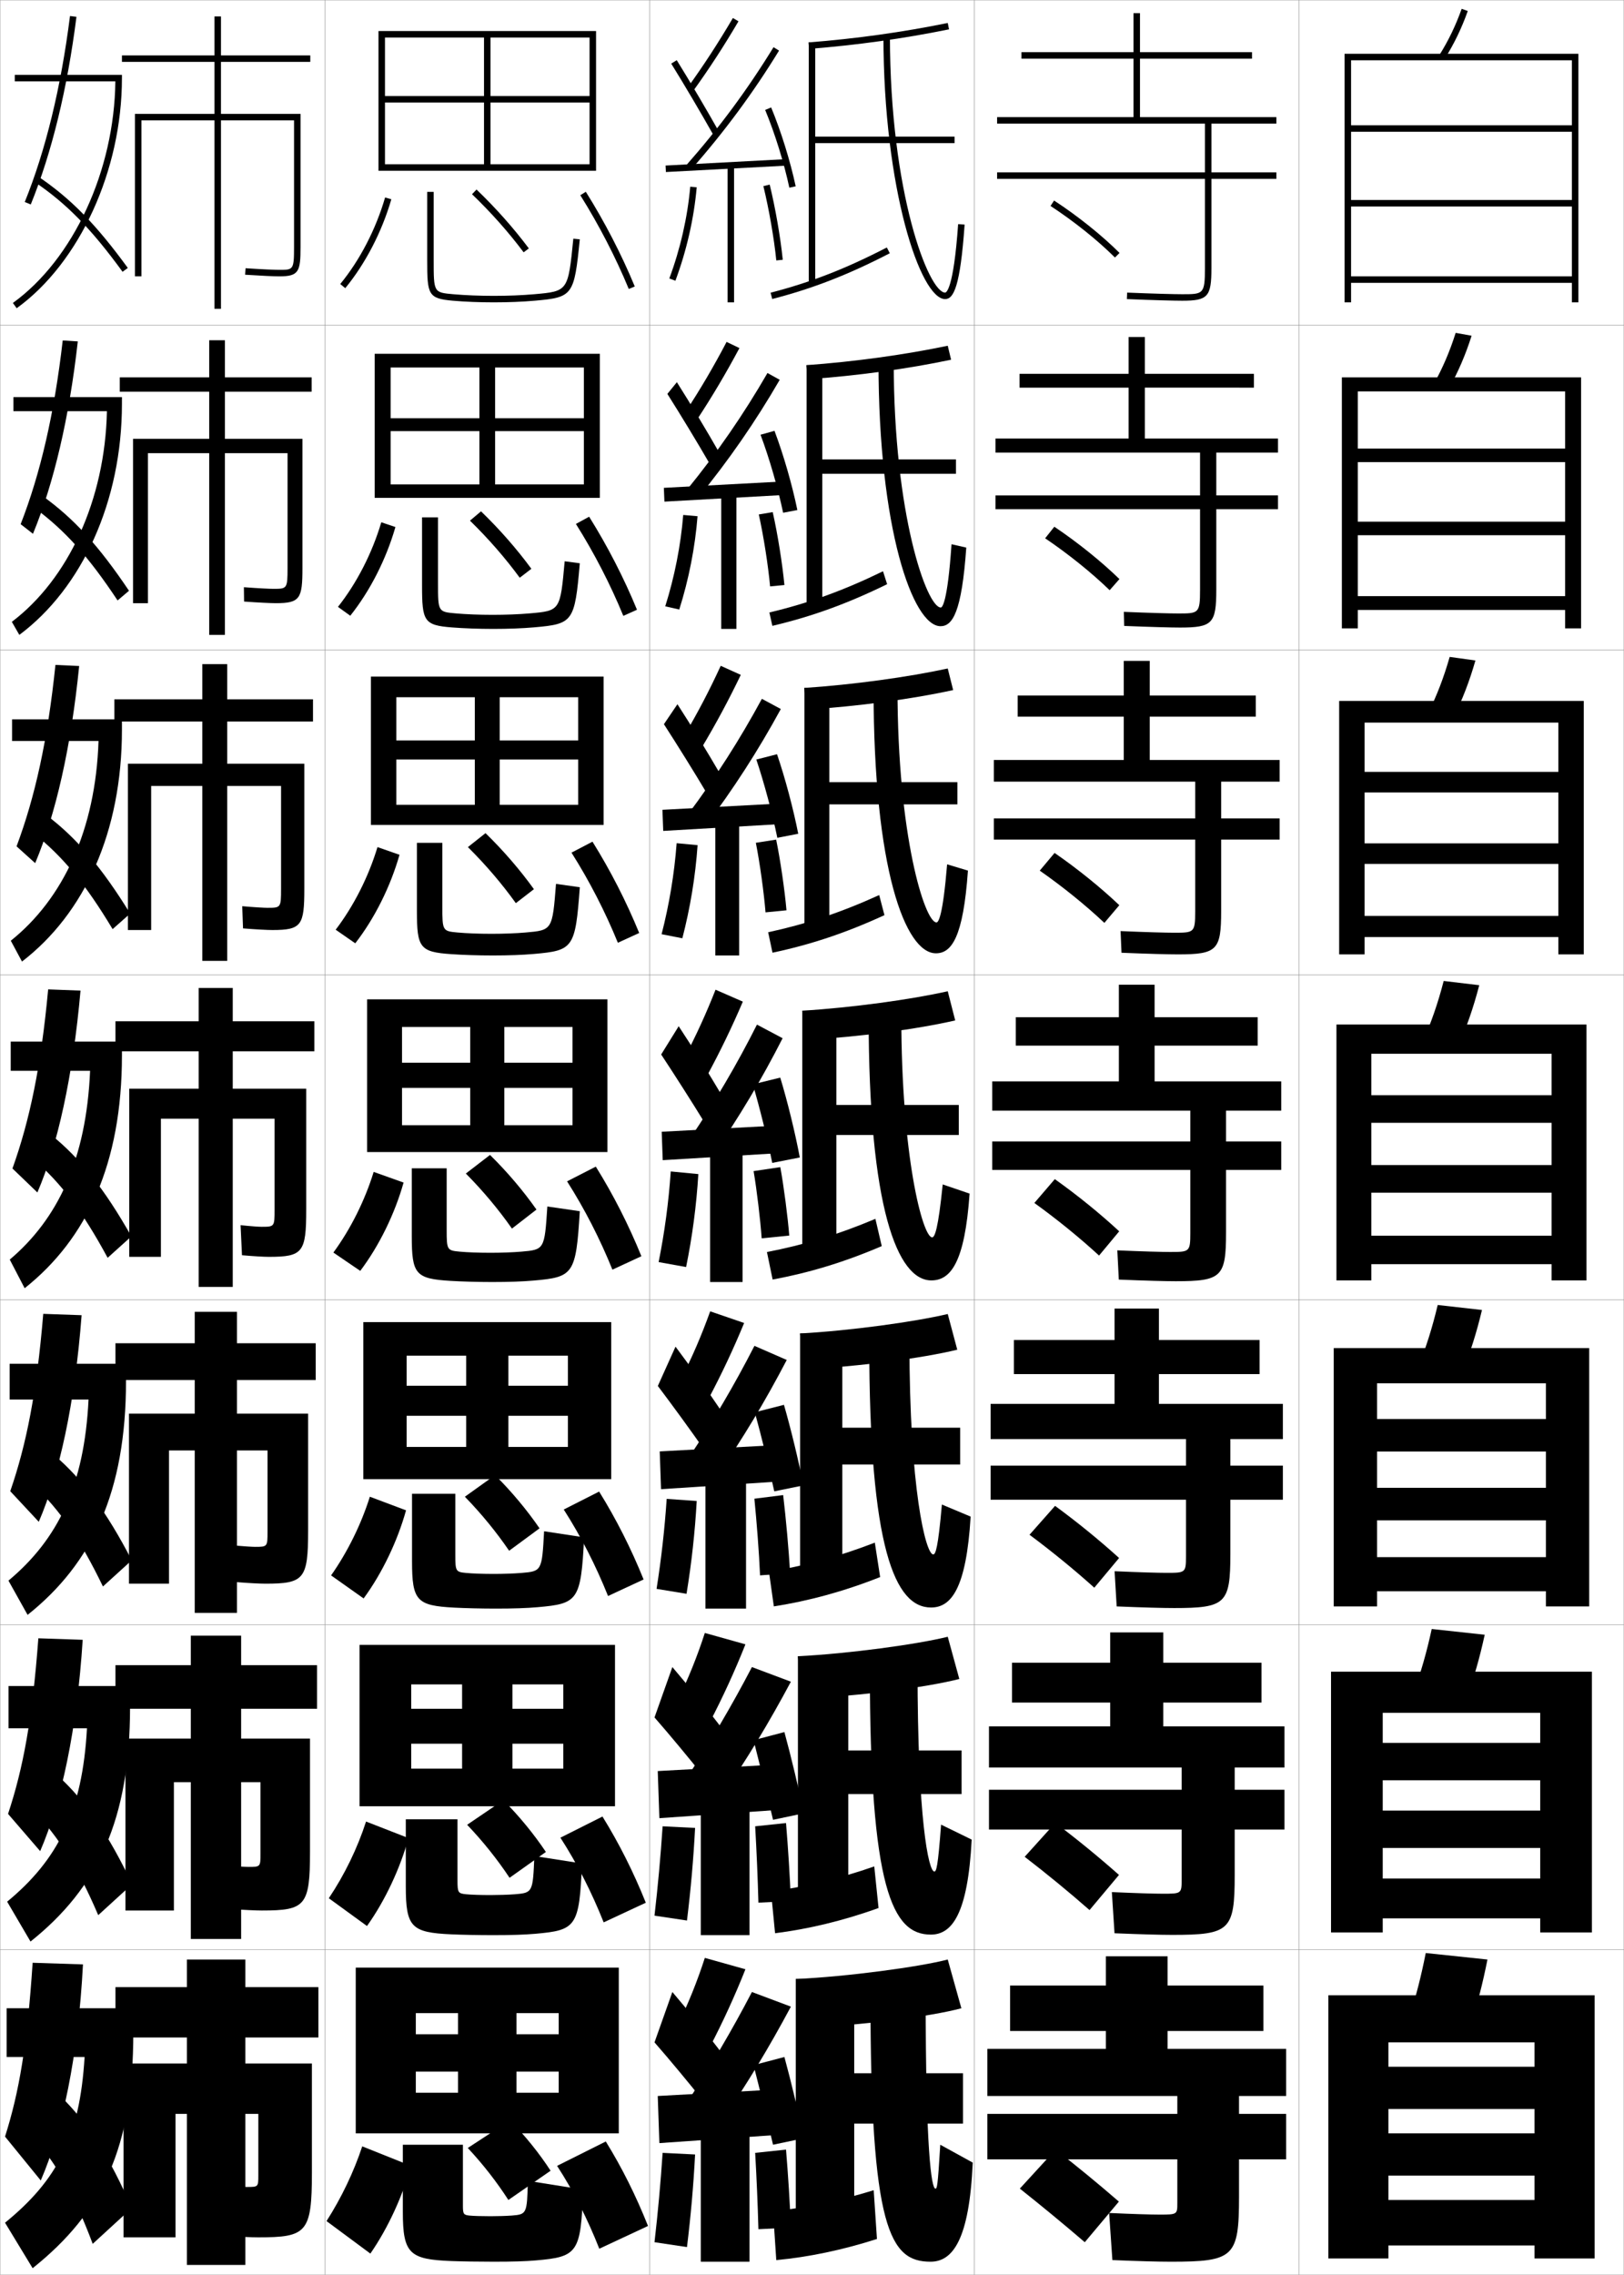 <?xml version="1.0" encoding="utf-8"?>
<!-- Generator: Adobe Illustrator 11 Build 225, SVG Export Plug-In . SVG Version: 6.0.0 Build 78)  -->
<!DOCTYPE svg PUBLIC "-//W3C//DTD SVG 1.0//EN"    "http://www.w3.org/TR/2001/REC-SVG-20010904/DTD/svg10.dtd">
<svg  xmlns="http://www.w3.org/2000/svg" xmlns:xlink="http://www.w3.org/1999/xlink" xmlns:a="http://ns.adobe.com/AdobeSVGViewerExtensions/3.0/"
	 width="500.1" height="700.1" viewBox="0 0 500.1 700.1"
	 overflow="visible" enable-background="new 0 0 500.1 700.1" xml:space="preserve">
		<g id="glyphs">
			<g>
				<rect x="0.05" y="0.05" fill="none" stroke="#999999" stroke-width="0.1" width="100" height="100"/> 
				<rect x="0.05" y="100.05" fill="none" stroke="#999999" stroke-width="0.1" width="100" height="100"/> 
				<rect x="0.05" y="200.05" fill="none" stroke="#999999" stroke-width="0.1" width="100" height="100"/> 
				<rect x="0.05" y="300.05" fill="none" stroke="#999999" stroke-width="0.1" width="100" height="100"/> 
				<rect x="0.05" y="400.05" fill="none" stroke="#999999" stroke-width="0.1" width="100" height="100"/> 
				<rect x="0.05" y="500.05" fill="none" stroke="#999999" stroke-width="0.1" width="100" height="100"/> 
				<rect x="0.05" y="600.05" fill="none" stroke="#999999" stroke-width="0.1" width="100" height="100"/> 
				<rect x="100.05" y="0.05" fill="none" stroke="#999999" stroke-width="0.1" width="100" height="100"/> 
				<rect x="100.05" y="100.05" fill="none" stroke="#999999" stroke-width="0.1" width="100" height="100"/> 
				<rect x="100.05" y="200.05" fill="none" stroke="#999999" stroke-width="0.1" width="100" height="100"/> 
				<rect x="100.05" y="300.05" fill="none" stroke="#999999" stroke-width="0.1" width="100" height="100"/> 
				<rect x="100.05" y="400.05" fill="none" stroke="#999999" stroke-width="0.1" width="100" height="100"/> 
				<rect x="100.05" y="500.05" fill="none" stroke="#999999" stroke-width="0.1" width="100" height="100"/> 
				<rect x="100.05" y="600.05" fill="none" stroke="#999999" stroke-width="0.1" width="100" height="100"/> 
				<rect x="200.05" y="0.05" fill="none" stroke="#999999" stroke-width="0.1" width="100" height="100"/> 
				<rect x="200.05" y="100.05" fill="none" stroke="#999999" stroke-width="0.1" width="100" height="100"/> 
				<rect x="200.05" y="200.05" fill="none" stroke="#999999" stroke-width="0.1" width="100" height="100"/> 
				<rect x="200.05" y="300.05" fill="none" stroke="#999999" stroke-width="0.1" width="100" height="100"/> 
				<rect x="200.05" y="400.05" fill="none" stroke="#999999" stroke-width="0.1" width="100" height="100"/> 
				<rect x="200.05" y="500.05" fill="none" stroke="#999999" stroke-width="0.1" width="100" height="100"/> 
				<rect x="200.05" y="600.05" fill="none" stroke="#999999" stroke-width="0.1" width="100" height="100"/> 
				<rect x="300.05" y="0.05" fill="none" stroke="#999999" stroke-width="0.1" width="100" height="100"/> 
				<rect x="300.05" y="100.05" fill="none" stroke="#999999" stroke-width="0.1" width="100" height="100"/> 
				<rect x="300.05" y="200.05" fill="none" stroke="#999999" stroke-width="0.1" width="100" height="100"/> 
				<rect x="300.05" y="300.05" fill="none" stroke="#999999" stroke-width="0.1" width="100" height="100"/> 
				<rect x="300.05" y="400.05" fill="none" stroke="#999999" stroke-width="0.1" width="100" height="100"/> 
				<rect x="300.05" y="500.05" fill="none" stroke="#999999" stroke-width="0.1" width="100" height="100"/> 
				<rect x="300.05" y="600.05" fill="none" stroke="#999999" stroke-width="0.1" width="100" height="100"/> 
				<rect x="400.05" y="0.05" fill="none" stroke="#999999" stroke-width="0.1" width="100" height="100"/> 
				<rect x="400.05" y="100.05" fill="none" stroke="#999999" stroke-width="0.1" width="100" height="100"/> 
				<rect x="400.05" y="200.05" fill="none" stroke="#999999" stroke-width="0.1" width="100" height="100"/> 
				<rect x="400.05" y="300.05" fill="none" stroke="#999999" stroke-width="0.1" width="100" height="100"/> 
				<rect x="400.05" y="400.05" fill="none" stroke="#999999" stroke-width="0.1" width="100" height="100"/> 
				<rect x="400.05" y="500.05" fill="none" stroke="#999999" stroke-width="0.1" width="100" height="100"/> 
				<rect x="400.05" y="600.05" fill="none" stroke="#999999" stroke-width="0.1" width="100" height="100"/> 
			</g>
			<g>
				<path d="M393.05,38.05v-2h-42v-18h34.5v-2h-34.5v-12h-2v12h-34.5v2h34.5v18h-42v2h64v15h-64v2h64v27.5
					c0,8-0.529,8-7,8c-2.281,0-8.562-0.156-16.959-0.499l-0.082,1.998
					c8.426,0.345,14.74,0.501,17.041,0.501c7.906,0,9-1.215,9-10v-27.5h20v-2h-20v-15H393.05z"
					/>
				<path d="M386.133,119.299v-4.25h-33.583v-11.333h-5v11.333h-33.584v4.25h33.584v15.667h-41
					v4.333h63v13.167h-63v4.25h63v24.833c0,7.242-0.452,7.25-6.75,7.25
					c-2.357,0-8.527-0.159-16.717-0.5l0.1,4.332
					c8.391,0.344,14.64,0.5,17.2,0.5c9.991,0,11.167-1.249,11.167-11.667v-24.75
					h19v-4.25h-19v-13.167h19v-4.333h-41v-15.667H386.133z"/>
				<path d="M386.716,220.55v-6.5h-32.666v-10.667h-8v10.667h-32.666v6.5h32.666v13.333h-40
					v6.667h62v11.333h-62v6.5h62v22.167c0,6.484-0.373,6.5-6.5,6.5
					c-2.434,0-8.492-0.162-16.473-0.5l0.279,6.666
					c8.357,0.343,14.539,0.5,17.36,0.5c12.075,0,13.333-1.282,13.333-13.333
					v-22h18v-6.5h-18v-11.333h18v-6.667h-40v-13.333H386.716z"/>
				<path d="M387.3,313.05h-31.75v-10h-11v10h-31.75v8.75h31.75v11h-39v9h61v9.5h-61v8.75h61v19.5
					c0,5.726-0.296,5.75-6.25,5.75c-2.511,0-8.457-0.164-16.229-0.5l0.459,9
					c8.324,0.342,14.44,0.5,17.521,0.5c14.161,0,15.5-1.316,15.5-15v-19.25h17v-8.75h-17v-9.5h17v-9h-39
					v-11h31.75V313.05z"/>
				<path d="M387.883,422.883v-10.5h-31v-9.667h-13.667v9.667h-31v10.5h31v9.167h-38.166v10.833
					h60.166v8.167h-60.166v10.5h60.166v17.5c0,4.967-0.218,5-6,5
					c-2.587,0-8.422-0.167-15.986-0.5l0.64,10.833c8.29,0.341,14.341,0.5,17.681,0.5
					c15.911,0,17.333-1.351,17.333-16.666v-16.667h16.167v-10.5h-16.167v-8.167h16.167
					v-10.833h-38.167v-9.167H387.883z"/>
				<path d="M388.467,523.967v-12.25h-30.251v-9.334h-16.332v9.334h-30.25v12.25h30.25v7.333
					h-37.334v12.667h59.334v6.833h-59.334v12.25h59.334v15.5c0,4.209-0.141,4.25-5.75,4.25
					c-2.664,0-8.387-0.169-15.744-0.5l0.82,12.667c8.256,0.34,14.24,0.5,17.84,0.5
					c17.661,0,19.167-1.385,19.167-18.334v-14.083h15.333v-12.25h-15.333v-6.833h15.333
					v-12.667h-37.334v-7.333H388.467z"/>
				<path d="M362.55,645.05v5.5h-58.5v14h58.5v13.5c0,3.451-0.062,3.5-5.5,3.5
					c-2.74,0-8.352-0.172-15.5-0.5l1,14.5c8.223,0.339,14.141,0.5,18,0.5c19.411,0,21-1.419,21-20
					v-11.5h14.5v-14h-14.5v-5.5h14.5v-14.5h-36.5v-5.5h29.5v-14h-29.5v-9h-19v9h-29.5v14h29.5v5.5h-36.5v14.5H362.55z"/>
			</g>
			<path d="M344.55,677.55c-6.375-5.522-12.993-10.965-19.5-16l-11,12
				c6.45,5.119,13.6,10.999,20,16.5L344.55,677.55z"/>
			<path d="M315.542,571.438c6.581,5.055,13.744,10.919,19.973,16.396l9.069-10.819
				c-6.224-5.51-12.964-11.024-19.61-16.021L315.542,571.438z"/>
			<path d="M317.034,472.328c6.712,4.99,13.889,10.839,19.947,16.291l7.637-9.139
				c-6.072-5.498-12.934-11.086-19.719-16.043L317.034,472.328z"/>
			<g>
				<path d="M323.503,63.387c7.234,4.731,14.467,10.516,19.841,15.871l1.412-1.416
					c-5.467-5.448-12.814-11.326-20.159-16.129L323.503,63.387z"/>
				<path d="M321.843,165.664c7.105,4.796,14.323,10.596,19.868,15.976l3.011-3.429
					c-5.619-5.461-12.845-11.267-20.049-16.107L321.843,165.664z"/>
				<path d="M320.185,267.941c6.975,4.861,14.179,10.677,19.895,16.081l4.607-5.443
					c-5.77-5.474-12.873-11.207-19.938-16.086L320.185,267.941z"/>
				<path d="M338.446,386.403l6.207-7.457c-5.922-5.486-12.904-11.146-19.83-16.064
					l-6.297,7.336C325.369,375.144,332.56,380.976,338.446,386.403z"/>
			</g>
			<polygon points="118.55,11.55 181.55,11.55 181.55,29.55 118.55,29.55 
				118.55,31.55 181.55,31.55 181.55,50.55 151.05,50.55 151.05,11.55 
				149.05,11.55 149.05,50.55 118.55,50.55 118.55,52.55 183.55,52.55 
				183.55,9.55 116.55,9.55 116.55,52.55 118.55,52.55 "/>
			<g>
				<polygon points="120.299,113.099 179.799,113.099 179.799,128.716 120.299,128.716 
					120.299,132.683 179.799,132.683 179.799,149.083 152.466,149.083 152.466,113.099 
					147.633,113.099 147.633,149.083 120.299,149.083 120.299,153.216 184.716,153.216 
					184.716,108.883 115.383,108.883 115.383,153.216 120.299,153.216 "/>
				<polygon points="122.05,214.574 178.05,214.574 178.05,227.883 122.05,227.883 
					122.05,233.741 178.05,233.741 178.05,247.691 153.883,247.691 153.883,214.574 
					146.216,214.574 146.216,247.691 122.05,247.691 122.05,253.883 185.883,253.883 
					185.883,208.216 114.216,208.216 114.216,253.883 122.05,253.883 "/>
				<polygon points="123.8,316.05 176.3,316.05 176.3,327.05 123.8,327.05 
					123.8,334.8 176.3,334.8 176.3,346.3 155.3,346.3 155.3,316.05 
					144.8,316.05 144.8,346.3 123.8,346.3 123.8,354.55 187.05,354.55 
					187.05,307.55 113.05,307.55 113.05,354.55 123.8,354.55 "/>
				<polygon points="125.217,417.216 174.883,417.216 174.883,426.466 125.217,426.466 
					125.217,435.716 174.883,435.716 174.883,445.3 156.55,445.3 156.55,417.216 
					143.55,417.216 143.55,445.3 125.217,445.3 125.217,455.216 188.217,455.216 
					188.217,406.884 111.883,406.884 111.883,455.216 125.217,455.216 "/>
				<polygon points="126.633,518.383 173.466,518.383 173.466,525.883 126.633,525.883 
					126.633,536.633 173.466,536.633 173.466,544.3 157.8,544.3 157.8,518.383 
					142.3,518.383 142.3,544.3 126.633,544.3 126.633,555.883 189.383,555.883 
					189.383,506.217 110.716,506.217 110.716,555.883 126.633,555.883 "/>
			</g>
			<polygon points="128.05,644.05 128.05,656.55 190.55,656.55 190.55,605.55 
				109.55,605.55 109.55,656.55 128.05,656.55 128.05,619.55 172.05,619.55 
				172.05,626.05 128.05,626.05 128.05,637.55 172.05,637.55 172.05,644.05 
				159.05,644.05 159.05,619.55 141.05,619.55 141.05,644.05 "/>
			<g>
				<path d="M114.05,693.55l-13.5-10c4.631-7.227,8.426-15.207,11-23l15,6
					C124.062,675.704,119.515,685.664,114.05,693.55z"/>
				<path d="M179.55,673.862l-17-2.708c-0.246,10.201-0.351,10.326-5,10.695
					c-1.574,0.125-4.688,0.2-6.5,0.2c-2.766,0-5.353-0.077-6.5-0.2
					c-1.759-0.189-2-0.471-2-2.947v-18.853h-18.5v20.657c0,12.891,2.052,14.646,15,15.143
					c3.211,0.121,8.484,0.2,13,0.2c5.892,0,9.783-0.118,13-0.399
					C177.827,694.532,178.929,693.421,179.55,673.862z"/>
				<path d="M156.55,677.05l13-9c-3.398-5.243-7.778-10.716-12.5-15.5l-13,8.5
					C148.815,666.144,153.034,671.596,156.55,677.05z"/>
				<path d="M171.55,666.55c5.084,7.839,9.328,16.215,13,25.5l15-7
					c-3.768-9.443-8.017-17.928-13-26L171.55,666.55z"/>
			</g>
			<g>
				<path d="M101.254,584.193c4.869-7.251,8.848-15.479,11.469-23.606l13.07,5.093
					c-2.561,9.305-7.19,19.224-12.781,27.06L101.254,584.193z"/>
				<path d="M179.216,573.493l-14.666-2.29c-0.452,11.214-0.536,11.314-6.016,11.764
					c-1.928,0.158-5.238,0.249-7.485,0.249c-3.031,0-5.921-0.094-7.486-0.249
					c-2.48-0.247-2.681-0.481-2.681-4.207v-18.877h-15.917v20.714
					c0,12.524,1.753,14.153,13.985,14.702c3.293,0.15,8.433,0.251,12.931,0.251
					c5.656,0,9.624-0.128,12.931-0.417C177.409,594.03,178.409,593.021,179.216,573.493
					z"/>
				<path d="M156.916,577.899l11.184-7.949c-3.619-5.42-8.172-10.996-13.102-15.938
					l-11.147,7.574C148.804,566.773,153.21,572.319,156.916,577.899z"/>
				<path d="M172.575,565.555c5.193,8.056,9.59,16.699,13.321,26.059l12.975-6.044
					c-3.817-9.509-8.227-18.259-13.346-26.524L172.575,565.555z"/>
			</g>
			<g>
				<path d="M101.958,484.838c5.106-7.276,9.271-15.751,11.938-24.215l11.141,4.187
					c-2.634,9.456-7.345,19.334-13.062,27.118L101.958,484.838z"/>
				<path d="M179.882,473.125l-12.331-1.872c-0.658,12.227-0.72,12.303-7.031,12.832
					c-2.283,0.191-5.789,0.298-8.471,0.298c-3.296,0-6.49-0.11-8.471-0.298
					c-3.201-0.305-3.363-0.492-3.363-5.467v-18.901h-13.333v20.771
					c0,12.158,1.455,13.66,12.971,14.262c3.376,0.18,8.381,0.301,12.862,0.301
					c5.421,0,9.466-0.137,12.863-0.434C177.991,493.529,178.889,492.623,179.882,473.125z"
					/>
				<path d="M156.783,477.25l9.367-6.9c-3.838-5.595-8.565-11.274-13.703-16.374
					l-9.294,6.648C148.293,465.904,152.888,471.544,156.783,477.25z"/>
				<path d="M173.601,464.561c5.303,8.272,9.852,17.183,13.641,26.617l10.949-5.089
					c-3.867-9.573-8.437-18.589-13.692-27.05L173.601,464.561z"/>
			</g>
			<g>
				<g>
					<path d="M104.776,87.415l1.547,1.27c6.223-7.582,11.261-17.297,14.187-27.355
						l-1.92-0.559C115.737,70.575,110.832,80.038,104.776,87.415z"/>
					<path d="M131.55,59.05v21c0,10.634,0.257,11.824,7.912,12.496
						c3.704,0.325,8.175,0.504,12.588,0.504c4.479,0,8.83-0.174,12.588-0.504
						c11.785-1.033,12.175-1.563,13.907-18.896l-1.99-0.199
						C174.938,89.635,174.938,89.635,164.462,90.554
						c-3.699,0.324-7.991,0.496-12.412,0.496c-4.357,0-8.766-0.176-12.412-0.496
						c-6.088-0.534-6.088-0.534-6.088-10.504v-21H131.55z"/>
					<path d="M145.357,59.771c5.891,5.653,11.237,11.669,15.892,17.878l1.602-1.199
						c-4.72-6.297-10.139-12.394-16.108-18.122L145.357,59.771z"/>
					<path d="M178.703,60.081c5.738,9.143,10.898,19.119,14.923,28.851l1.848-0.764
						c-4.065-9.835-9.279-19.914-15.077-29.149L178.703,60.081z"/>
				</g>
				<g>
					<path d="M104.072,186.771c5.818-7.352,10.538-16.568,13.344-26.038l4.35,1.466
						c-2.853,9.908-7.809,19.664-13.905,27.296L104.072,186.771z"/>
					<path d="M178.546,173.352l-4.659-0.618c-1.366,15.203-1.38,15.22-10.744,16.036
						c-3.345,0.292-7.44,0.447-11.427,0.447c-4.092,0-8.197-0.16-11.427-0.447
						c-5.366-0.477-5.406-0.523-5.406-9.245v-20.309h-4.917v20.943
						c0,11.02,0.556,12.272,9.26,12.938c3.623,0.286,8.227,0.453,12.657,0.453
						c4.714,0,8.989-0.165,12.657-0.486
						C176.473,192.017,176.998,191.396,178.546,173.352z"/>
					<path d="M160.049,177.799l3.585-2.75c-4.5-6.121-9.746-12.114-15.508-17.685
						l-3.403,2.87C150.426,165.794,155.584,171.716,160.049,177.799z"/>
					<path d="M177.344,161.243c5.629,8.925,10.637,18.635,14.603,28.292l4.207-1.887
						c-4.016-9.77-9.069-19.583-14.731-28.625L177.344,161.243z"/>
				</g>
				<g>
					<path d="M103.368,286.126c5.581-7.327,10.116-16.295,12.875-25.43l6.781,2.373
						c-2.78,9.757-7.655,19.554-13.625,27.237L103.368,286.126z"/>
					<path d="M178.547,273.054l-7.328-1.036c-1.115,14.221-1.142,14.256-9.395,14.968
						c-2.991,0.258-6.89,0.397-10.441,0.397c-3.827,0-7.628-0.143-10.441-0.397
						c-4.645-0.419-4.726-0.513-4.726-7.985v-19.617h-7.833v20.885
						c0,11.406,0.856,12.719,10.608,13.379c3.541,0.248,8.278,0.402,12.725,0.402
						c4.95,0,9.148-0.156,12.726-0.469C176.523,292.522,177.184,291.81,178.547,273.054
						z"/>
					<path d="M158.849,277.949l5.568-4.299c-4.279-5.946-9.352-11.834-14.906-17.249
						l-5.422,4.296C149.604,266.165,154.575,271.993,158.849,277.949z"/>
					<path d="M175.985,262.404c5.521,8.708,10.375,18.151,14.282,27.734l6.565-3.009
						c-3.967-9.704-8.858-19.251-14.384-28.1L175.985,262.404z"/>
				</g>
				<g>
					<path d="M102.663,385.482c5.344-7.302,9.693-16.023,12.406-24.822l9.211,3.279
						c-2.707,9.606-7.5,19.444-13.344,27.178L102.663,385.482z"/>
					<path d="M178.548,372.756l-9.996-1.454c-0.864,13.239-0.904,13.292-8.046,13.9
						c-2.637,0.225-6.339,0.348-9.456,0.348c-3.562,0-7.059-0.127-9.456-0.348
						c-3.923-0.362-4.044-0.503-4.044-6.727v-18.926h-10.75v20.828
						c0,11.792,1.156,13.167,11.956,13.82c3.459,0.209,8.329,0.352,12.794,0.352
						c5.186,0,9.307-0.146,12.794-0.451
						C176.573,393.027,177.369,392.224,178.548,372.756z"/>
					<path d="M157.649,378.1L165.2,372.25c-4.059-5.771-8.959-11.555-14.305-16.812
						l-7.441,5.723C148.782,366.534,153.564,372.269,157.649,378.1z"/>
					<path d="M174.626,363.565c5.412,8.49,10.113,17.667,13.962,27.176l8.924-4.133
						c-3.917-9.639-8.647-18.92-14.038-27.574L174.626,363.565z"/>
				</g>
			</g>
			<g>
				<path d="M208.55,623.55l10,6.5c4.062-7.768,7.784-15.886,11-24l-12.5-3.5
					C214.698,609.793,211.912,616.76,208.55,623.55z"/>
				<path d="M201.55,628.55c4.521,5.159,10.724,12.638,15,18l5.5-15
					c-3.995-5.245-10.025-12.663-15-18.5L201.55,628.55z"/>
				<g>
					<path d="M211.55,647.05l10.5,6c7.966-11.651,14.856-23.062,21.5-35.5l-12-4.5
						C225.364,624.91,218.869,635.917,211.55,647.05z"/>
				</g>
				<polygon points="239.05,657.05 239.05,643.05 202.55,645.05 203.05,659.55 "/>
				<g>
					<path d="M232.05,635.55c1.783,6.949,4.351,17.411,6,24.5l9.5-2
						c-1.52-7.368-4.032-17.837-6-25L232.05,635.55z"/>
				</g>
				<rect x="215.8" y="654.55" width="15" height="41.5"/> 
				<path d="M201.55,690.05l10,1.5c1.162-9.433,2.002-18.897,2.5-28.5l-10-0.5
					C203.43,671.855,202.61,680.882,201.55,690.05z"/>
				<path d="M243.55,685.55c-0.311-7.622-0.842-16.118-1.5-24l-9.5,1
					c0.452,7.882,0.794,15.883,1,23.5L243.55,685.55z"/>
			</g>
			<g>
				<path d="M211.739,26.964l1.621,1.172c4.969-6.881,9.564-13.939,14.052-21.58
					L225.688,5.544C221.233,13.128,216.671,20.136,211.739,26.964z"/>
				<path d="M206.7,19.577c3.989,6.424,9.205,15.25,12.978,21.963l1.744-0.98
					c-3.786-6.735-9.02-15.592-13.022-22.037L206.7,19.577z"/>
				<path d="M211.3,50.889l1.5,1.322c10.246-11.618,19.111-23.604,27.103-36.639
					l-1.705-1.045C230.267,27.463,221.469,39.356,211.3,50.889z"/>
				
					<rect x="222.8" y="32.273" transform="matrix(-0.053 -0.999 0.999 -0.053 184.63 277.231)" width="1.999" height="37.553"/> 
				<path d="M235.626,33.832c3.002,7.247,5.786,16.192,7.446,23.928l1.955-0.42
					c-1.684-7.847-4.508-16.921-7.554-24.273L235.626,33.832z"/>
				<rect x="224.05" y="51.05" width="2" height="42"/> 
				<path d="M206.112,85.7l1.875,0.699c3.447-9.248,5.715-19.193,6.559-28.762
					l-1.992-0.176C211.726,66.854,209.499,76.619,206.112,85.7z"/>
				<path d="M235.078,57.286c1.732,7.11,3.293,16.084,3.977,22.864l1.99-0.201
					c-0.692-6.863-2.271-15.944-4.023-23.136L235.078,57.286z"/>
			</g>
			<g>
				<g>
					<path d="M211.206,126.577l3.455,2.528c4.658-7.067,8.944-14.302,13.041-21.982
						l-3.953-1.898C219.823,112.714,215.719,119.716,211.206,126.577z"/>
					<path d="M205.51,121.226c4.052,6.393,9.334,15.103,13.069,21.569l2.88-3.54
						c-3.693-6.467-8.876-15.103-13.018-21.631L205.51,121.226z"/>
					<path d="M211.505,150.763l3.356,2.573c9.53-11.64,17.765-23.529,25.249-36.449
						l-3.77-2.092C228.981,127.536,220.866,139.282,211.505,150.763z"/>
					<polygon points="204.429,150.135 204.605,154.381 242.021,152.298 241.929,148.134 "/>
					<path d="M234.201,133.791c2.705,7.203,5.36,16.396,6.958,24.01l4.382-0.835
						c-1.594-7.751-4.272-17.05-7.042-24.375L234.201,133.791z"/>
					<rect x="222.1" y="151.8" width="4.667" height="41.75"/> 
					<path d="M204.856,186.604l4.32,0.975c2.933-9.271,4.875-19.132,5.629-28.709
						l-4.411-0.39C209.632,167.867,207.725,177.512,204.856,186.604z"/>
					<path d="M241.555,180.049c-0.612-6.468-2.076-15.707-3.603-22.445l-4.288,0.724
						c1.487,6.664,2.894,15.747,3.481,22.139L241.555,180.049z"/>
				</g>
				<g>
					<path d="M210.804,226.19l5.288,3.885c4.348-7.253,8.324-14.665,12.029-22.384
						l-6.181-2.784C218.543,212.302,214.897,219.296,210.804,226.19z"/>
					<path d="M204.449,222.875c4.116,6.361,9.465,14.956,13.16,21.175l4.017-6.1
						c-3.601-6.199-8.733-14.614-13.014-21.226L204.449,222.875z"/>
					<path d="M211.842,250.638l5.212,3.824c8.813-11.661,16.419-23.455,23.395-36.258
						l-5.834-3.14C227.826,227.608,220.394,239.207,211.842,250.638z"/>
					<polygon points="203.991,249.218 204.237,255.715 241.57,253.548 241.491,247.218 "/>
					<path d="M232.906,233.75c2.407,7.158,4.935,16.599,6.47,24.092l6.435-1.251
						c-1.506-7.656-4.037-17.179-6.53-24.475L232.906,233.75z"/>
					<rect x="220.281" y="252.55" width="7.333" height="41.5"/> 
					<path d="M203.731,287.508l6.391,1.251c2.418-9.292,4.034-19.071,4.698-28.657
						l-6.454-0.604C207.67,268.879,206.082,278.404,203.731,287.508z"/>
					<path d="M242.194,280.149c-0.531-6.072-1.881-15.468-3.182-21.753l-6.256,0.974
						c1.24,6.218,2.495,15.41,2.985,21.414L242.194,280.149z"/>
				</g>
				<g>
					<path d="M220.346,304.59c-2.87,7.299-6.057,14.287-9.731,21.214l7.121,5.241
						c4.038-7.439,7.704-15.027,11.019-22.785L220.346,304.59z"/>
					<path d="M203.603,324.523c4.179,6.33,9.594,14.809,13.251,20.781l5.152-8.659
						c-3.507-5.931-8.59-14.125-13.009-20.819L203.603,324.523z"/>
					<path d="M212.391,350.513l7.068,5.074c8.097-11.683,15.072-23.38,21.54-36.068
						l-7.898-4.188C226.884,327.682,220.134,339.133,212.391,350.513z"/>
					<polygon points="241.267,346.301 203.767,348.301 204.083,357.049 241.333,354.799 "/>
					<path d="M231.825,333.709c2.109,7.113,4.508,16.802,5.981,24.175l8.486-1.667
						c-1.417-7.561-3.802-17.309-6.019-24.576L231.825,333.709z"/>
					<rect x="218.675" y="353.3" width="10" height="41.25"/> 
					<path d="M206.551,360.516c-0.63,9.376-1.898,18.781-3.731,27.896l8.461,1.526
						c1.903-9.314,3.193-19.011,3.769-28.604L206.551,360.516z"/>
					<path d="M243.048,380.25c-0.451-5.678-1.686-15.23-2.761-21.062l-8.225,1.225
						c0.994,5.771,2.096,15.073,2.489,20.688L243.048,380.25z"/>
				</g>
			</g>
			<g>
				<path d="M247.05,624.05c17.498-0.61,39.557-3.445,49-6l-4.199-15
					c-8.771,2.282-30.811,5.256-46.801,6L247.05,624.05z"/>
				<polygon points="296.55,638.05 263.05,638.05 263.05,609.05 245.05,609.05 
					245.05,686.05 263.05,686.05 263.05,653.55 296.55,653.55 "/>
				<path d="M270.05,689.05l-1-15c-10.531,3.251-21.359,5.465-31,6.5l1,15
					C248.7,694.684,259.537,692.442,270.05,689.05z"/>
				<path d="M286.55,696.05c6.856,0,11.946-6.798,13-30.5l-10-5.5
					c-0.788,13.175-1.008,13.5-1.5,13.5c-1.213,0-3-11.63-3-59.5h-17
					C268.05,686.105,274.047,696.05,286.55,696.05z"/>
			</g>
			<g>
				<path d="M247.396,522.716c17.027-0.699,37.828-3.399,48.02-6.003l-3.565-12.993
					c-9.62,2.374-30.391,5.188-46.147,5.997L247.396,522.716z"/>
				<polygon points="296.116,538.717 261.216,538.717 261.216,509.716 245.716,509.716 
					245.716,586.217 261.216,586.217 261.216,552.133 296.116,552.133 "/>
				<path d="M270.543,587.198l-1.32-12.797c-10.892,3.802-21.699,6.341-31.798,7.736
					l1.25,12.823C248.807,593.699,259.643,591.13,270.543,587.198z"/>
				<path d="M287.716,575.966c-1.779,0-5.166-16.049-5.166-62.416h-14.688
					c0,67.878,6.977,81.833,18.771,81.833c6.532,0,11.396-6.314,12.593-29.238
					l-9.426-4.606C288.813,574.867,288.318,575.966,287.716,575.966z"/>
			</g>
			<g>
				<path d="M247.743,421.382c16.556-0.788,36.097-3.353,47.041-6.005l-2.933-10.987
					c-10.468,2.466-29.97,5.119-45.494,5.995L247.743,421.382z"/>
				<polygon points="295.684,439.383 259.383,439.383 259.383,410.383 246.383,410.383 
					246.383,486.383 259.383,486.383 259.383,450.717 295.684,450.717 "/>
				<path d="M271.036,485.346l-1.64-10.592c-11.253,4.353-22.04,7.217-32.597,8.973
					l1.5,10.646C248.915,492.716,259.749,489.817,271.036,485.346z"/>
				<path d="M287.383,478.383c-2.346,0-7.333-20.468-7.333-65.333h-12.375
					c0,63.699,7.955,81.667,19.042,81.667c6.206,0,10.844-5.832,12.186-27.977
					l-8.852-3.714C288.865,476.511,288.095,478.383,287.383,478.383z"/>
			</g>
			<g>
				<path d="M248.972,13.053l0.156,1.994c14.672-1.144,29.18-3.169,43.122-6.018
					l-0.4-1.959C277.988,9.902,263.562,11.915,248.972,13.053z"/>
				<polygon points="293.95,42.05 251.05,42.05 251.05,13.05 249.05,13.05 
					249.05,87.05 251.05,87.05 251.05,44.05 293.95,44.05 "/>
				<path d="M237.3,90.081l0.5,1.938c12.543-3.24,23.372-7.45,36.209-14.08
					l-0.918-1.777C260.394,82.719,249.69,86.882,237.3,90.081z"/>
				<path d="M272.05,11.05c0,46.987,11.35,81,19,81c2.631,0,4.656-3.899,5.998-22.93
					l-1.996-0.141c-1.442,20.479-3.744,21.07-4.002,21.07c-5.047,0-17-30.66-17-79
					H272.05z"/>
			</g>
			<g>
				<g>
					<path d="M248.089,320.048c16.085-0.877,34.368-3.307,46.061-6.008l-2.299-8.98
						c-11.316,2.558-29.55,5.051-44.84,5.992L248.089,320.048z"/>
					<polygon points="295.25,340.05 257.55,340.05 257.55,311.05 247.05,311.05 
						247.05,386.55 257.55,386.55 257.55,349.3 295.25,349.3 "/>
					<path d="M271.529,383.494l-1.959-8.389c-11.614,4.904-22.38,8.093-33.396,10.21
						l1.75,8.469C249.021,391.731,259.854,388.505,271.529,383.494z"/>
					<path d="M287.05,380.8c-2.913,0-9.5-24.887-9.5-68.25h-10.062c0,59.521,8.935,81.5,19.312,81.5
						c5.882,0,10.293-5.349,11.778-26.715l-8.277-2.82
						C288.917,378.153,287.871,380.8,287.05,380.8z"/>
				</g>
				<g>
					<path d="M248.436,218.381c15.614-0.966,32.638-3.261,45.081-6.011l-1.666-6.641
						c-12.165,2.649-29.129,4.982-44.187,5.989L248.436,218.381z"/>
					<polygon points="294.817,240.717 255.383,240.717 255.383,211.717 247.717,211.717 
						247.717,286.717 255.383,286.717 255.383,247.55 294.817,247.55 "/>
					<path d="M236.55,286.904l1.333,6.292c11.579-2.449,22.411-6.003,34.474-11.553
						l-1.613-6.186C258.769,280.913,248.024,284.426,236.55,286.904z"/>
					<path d="M288.216,293.383c4.799,0,8.414-4.865,9.852-25.453l-6.408-1.927
						c-1.318,15.919-2.67,17.88-3.275,17.88c-3.625,0-12-26.811-12-71.833h-7.375
						C269.009,267.394,278.747,293.383,288.216,293.383z"/>
				</g>
				<g>
					<path d="M248.782,116.714c15.143-1.055,30.909-3.215,44.101-6.014l-1.033-4.3
						c-13.013,2.741-28.708,4.914-43.532,5.986L248.782,116.714z"/>
					<polygon points="294.384,141.383 253.216,141.383 253.216,112.383 248.383,112.383 
						248.383,186.883 253.216,186.883 253.216,145.8 294.384,145.8 "/>
					<path d="M236.925,188.493l0.917,4.115c12.061-2.845,22.891-6.727,35.341-12.817
						l-1.266-3.981C259.581,181.816,248.857,185.654,236.925,188.493z"/>
					<path d="M289.633,192.716c3.715,0,6.535-4.382,7.925-24.191l-4.54-1.034
						c-1.252,18.199-2.909,19.476-3.301,19.476c-4.336,0-14.5-28.736-14.5-75.417h-4.688
						C270.529,162.715,281.073,192.716,289.633,192.716z"/>
				</g>
			</g>
			<g>
				<path d="M208.55,523.55l10,6.5c4.062-7.768,7.784-15.886,11-24l-12.5-3.5
					C214.698,509.793,211.912,516.76,208.55,523.55z"/>
				<path d="M201.55,528.55c4.521,5.159,10.724,12.638,15,18l5.5-15
					c-3.995-5.245-10.025-12.663-15-18.5L201.55,528.55z"/>
				<g>
					<path d="M211.55,547.05l10.5,6c7.966-11.651,14.856-23.062,21.5-35.5l-12-4.5
						C225.364,524.91,218.869,535.917,211.55,547.05z"/>
				</g>
				<polygon points="239.05,557.05 239.05,543.05 202.55,545.05 203.05,559.55 "/>
				<g>
					<path d="M232.05,535.55c1.783,6.949,4.351,17.411,6,24.5l9.5-2
						c-1.52-7.368-4.032-17.837-6-25L232.05,535.55z"/>
				</g>
				<rect x="215.8" y="554.05" width="15" height="41.5"/> 
				<path d="M201.55,589.55l10,1.5c1.162-9.433,2.002-18.897,2.5-28.5l-10-0.5
					C203.43,571.355,202.61,580.382,201.55,589.55z"/>
				<path d="M243.55,585.05c-0.311-7.622-0.842-16.118-1.5-24l-9.5,1
					c0.452,7.882,0.794,15.883,1,23.5L243.55,585.05z"/>
			</g>
			<g>
				<path d="M209.582,424.677l8.561,5.871c4.05-7.604,7.744-15.457,11.009-23.393
					l-10.454-3.586C216.087,410.841,213.101,417.818,209.582,424.677z"/>
				<path d="M202.576,426.536c4.35,5.745,10.159,13.724,14.125,19.391l5.326-11.829
					c-3.751-5.588-9.308-13.394-14.004-19.659L202.576,426.536z"/>
				<path d="M211.97,448.781l8.784,5.537c8.031-11.667,14.964-23.221,21.52-35.784
					l-9.949-4.344C226.124,426.296,219.501,437.524,211.97,448.781z"/>
				<polygon points="240.158,444.675 203.158,446.675 203.566,458.3 240.191,455.925 "/>
				<path d="M232.438,434.63c1.946,7.031,4.429,17.105,5.991,24.337l8.993-1.833
					c-1.468-7.465-3.917-17.573-6.009-24.789L232.438,434.63z"/>
				<rect x="217.237" y="453.675" width="12.5" height="41.375"/> 
				<path d="M202.185,488.981l9.23,1.513c1.533-9.374,2.598-18.954,3.134-28.552
					l-9.249-0.66C204.675,470.624,203.631,479.839,202.185,488.981z"/>
				<path d="M243.299,484.149c-0.381-7.092-1.264-16.717-2.13-24.031l-8.862,1.113
					c0.723,7.29,1.445,16.528,1.745,23.594L243.299,484.149z"/>
			</g>
			<g>
				<g>
					<path d="M453.05,622.55c1.933-5.907,3.57-12.265,5-19.5l-19-2
						c-1.43,7.235-3.067,13.593-5,19.5L453.05,622.55z"/>
					<polygon points="472.55,636.05 427.55,636.05 427.55,649.05 472.55,649.05 
						472.55,656.55 427.55,656.55 427.55,669.55 472.55,669.55 472.55,677.05 
						427.55,677.05 427.55,691.05 472.55,691.05 472.55,695.05 491.05,695.05 
						491.05,614.05 409.05,614.05 409.05,695.05 427.55,695.05 427.55,628.55 
						472.55,628.55 "/>
				</g>
				<g>
					<path d="M440.892,501.331c-1.55,7.126-3.347,13.395-5.486,19.218l16.288,1.835
						c2.151-5.844,3.957-12.133,5.515-19.282L440.892,501.331z"/>
					<polygon points="474.3,536.383 425.8,536.383 425.8,547.883 474.3,547.883 
						474.3,557.216 425.8,557.216 425.8,568.717 474.3,568.717 474.3,578.133 
						425.8,578.133 425.8,590.383 474.3,590.383 474.3,594.717 490.216,594.717 
						490.216,514.467 409.883,514.467 409.883,594.717 425.8,594.717 425.8,527.133 
						474.3,527.133 "/>
				</g>
				<g>
					<path d="M442.733,401.613c-1.671,7.017-3.625,13.196-5.972,18.935l13.576,1.671
						c2.369-5.78,4.344-12.003,6.028-19.065L442.733,401.613z"/>
					<polygon points="476.05,436.717 424.05,436.717 424.05,446.717 476.05,446.717 
						476.05,457.883 424.05,457.883 424.05,467.883 476.05,467.883 476.05,479.217 
						424.05,479.217 424.05,489.717 476.05,489.717 476.05,494.383 489.383,494.383 
						489.383,414.883 410.717,414.883 410.717,494.383 424.05,494.383 424.05,425.717 
						476.05,425.717 "/>
				</g>
				<g>
					<path d="M444.575,301.895c-1.791,6.907-3.904,12.998-6.457,18.652l10.863,1.506
						c2.588-5.717,4.73-11.871,6.543-18.848L444.575,301.895z"/>
					<polygon points="477.8,337.05 422.3,337.05 422.3,345.55 477.8,345.55 
						477.8,358.55 422.3,358.55 422.3,367.05 477.8,367.05 477.8,380.3 
						422.3,380.3 422.3,389.05 477.8,389.05 477.8,394.05 488.55,394.05 
						488.55,315.3 411.55,315.3 411.55,394.05 422.3,394.05 422.3,324.3 
						477.8,324.3 "/>
				</g>
				<g>
					<path d="M439.813,219.37l7.806,1.359c2.688-5.337,4.89-11.043,6.728-17.464
						l-7.928-1.097C444.612,208.496,442.451,214.116,439.813,219.37z"/>
					<polygon points="479.883,237.549 420.216,237.549 420.216,243.883 479.883,243.883 
						479.883,259.549 420.216,259.549 420.216,265.883 479.883,265.883 479.883,281.883 
						420.216,281.883 420.216,288.383 479.883,288.383 479.883,293.716 487.717,293.716 
						487.717,215.716 412.383,215.716 412.383,293.716 420.216,293.716 420.216,222.383 
						479.883,222.383 "/>
				</g>
				<g>
					<path d="M441.509,118.193l4.749,1.213c2.787-4.958,5.049-10.215,6.912-16.082
						l-4.906-0.883C446.441,108.191,444.231,113.34,441.509,118.193z"/>
					<polygon points="481.967,138.05 418.133,138.05 418.133,142.217 481.967,142.217 
						481.967,160.55 418.133,160.55 418.133,164.716 481.967,164.716 481.967,183.466 
						418.133,183.466 418.133,187.717 481.967,187.717 481.967,193.383 486.883,193.383 
						486.883,116.133 413.217,116.133 413.217,193.383 418.133,193.383 418.133,120.466 
						481.967,120.466 "/>
				</g>
				<g>
					<path d="M443.204,17.017l1.691,1.066c2.888-4.579,5.209-9.387,7.097-14.698
						l-1.885-0.67C448.271,7.886,446.012,12.563,443.204,17.017z"/>
					<polygon points="416.05,18.55 484.05,18.55 484.05,38.55 416.05,38.55 
						416.05,40.55 484.05,40.55 484.05,61.55 416.05,61.55 416.05,63.55 
						484.05,63.55 484.05,85.05 416.05,85.05 416.05,87.05 484.05,87.05 
						484.05,93.05 486.05,93.05 486.05,16.55 414.05,16.55 414.05,93.05 
						416.05,93.05 "/>
				</g>
			</g>
			<path d="M95.55,19.05v-2h-27.5v-12h-2v12h-28.5v2h28.5v16h-24.5v50h2v-48h22.5v58h2v-58h22.5v39c0,7-0.254,7-4.5,7
				c-1.356,0-4.81-0.131-10.435-0.498l-0.131,1.996
				c4.818,0.314,8.769,0.502,10.565,0.502c5.979,0,6.5-1.475,6.5-9v-41h-24.5v-16H95.55z"/>
			<path d="M95.966,120.549v-4.417H69.258v-11.417h-4.833v11.417H36.883v4.417h27.542
				v14.5H40.966v50.583h4.583v-46.167h18.875v55.917h4.833v-55.917h19.292v35.333
				c0,6.404-0.179,6.417-4.333,6.417c-1.178,0-4.259-0.137-9.112-0.498l0.058,4.413
				c4.396,0.318,8.131,0.501,9.805,0.501c7.468,0,8.167-1.435,8.167-10.833
				v-39.75h-23.875v-14.5H95.966z"/>
			<path d="M96.383,222.05v-6.833H69.966v-10.833h-7.667v10.833H35.216v6.833h27.083v13
				H39.383v51.167h7.167v-44.333h15.75v53.833h7.667v-53.833h16.583v31.667
				c0,5.808-0.104,5.833-4.167,5.833c-0.999,0-3.709-0.144-7.79-0.499
				l0.246,6.831c3.975,0.321,7.494,0.501,9.044,0.501
				c8.957,0,9.833-1.395,9.833-12.667v-38.5H69.966v-13H96.383z"/>
			<path d="M82.8,386.8c10.445,0,11.5-1.354,11.5-14.5v-37.25h-22.625v-11.5h25.125v-9.25h-25.125v-10.25h-10.5
				v10.25h-25.625v9.25h25.625v11.5h-21.375v51.75h9.75v-42.5h11.625v51.75h10.5v-51.75h12.875v28
				c0,5.212-0.028,5.25-4,5.25c-0.82,0-3.158-0.149-6.467-0.499l0.434,9.248
				C78.069,386.624,81.373,386.8,82.8,386.8z"/>
			<path d="M97.216,424.716v-11.333h-24.25v-9.667h-13v9.667H35.55v11.333h24.416v10.334
				h-20.25v52.333h12.333v-41h7.917v50h13v-50h9.417v25c0,4.63-0.031,4.667-3.833,4.667
				c-0.916,0-3.499-0.156-7.145-0.5l1.123,11.333c4.043,0.329,7.519,0.5,9.189,0.5
				c11.934,0,13.167-1.376,13.167-16.333v-36H72.966v-10.334H97.216z"/>
			<path d="M97.633,525.883v-13.416h-23.375v-9.084h-15.5v9.084H35.55v13.416h23.208v9.167
				h-20.125v52.917h14.917v-39.5h5.208v48.25h15.5v-48.25h5.958v22
				c0,4.048-0.033,4.083-3.667,4.083c-1.012,0-3.839-0.162-7.822-0.5l1.811,13.416
				c4.533,0.333,8.182,0.501,10.095,0.501c13.422,0,14.833-1.397,14.833-18.167v-34.75
				H74.258v-9.167H97.633z"/>
			<path d="M98.05,627.05v-15.5h-22.5v-8.5h-18v8.5h-22v15.5h22v8h-19.5v53.5h16v-38h3.5v46.5h18v-46.5h4v19
				c0,3.466-0.036,3.5-3.5,3.5c-1.107,0-4.18-0.168-8.5-0.5l1,15.5c5.023,0.337,8.844,0.5,11,0.5
				c14.911,0,16.5-1.419,16.5-20v-33.5h-20.5v-8H98.05z"/>
			<g>
				<g>
					<path d="M35.521,25.05C35.221,52.452,22.63,79.755,3.964,93.239l1.172,1.621
						c19.388-14.006,32.414-42.463,32.414-70.811v-1h-33v2H35.521z"/>
					<path d="M7.623,62.175l1.854,0.75c6.508-16.078,11.24-35.508,14.065-57.749
						l-1.984-0.252C18.754,26.994,14.065,46.257,7.623,62.175z"/>
					<path d="M10.491,55.879c9.912,6.676,17.553,14.459,27.25,27.76l1.617-1.178
						c-9.848-13.506-17.627-21.424-27.75-28.241L10.491,55.879z"/>
				</g>
				<g>
					<path d="M32.929,126.549c-0.596,27.375-11.904,51.655-29.285,64.825l2.31,4.017
						c19.317-14.412,31.596-41.113,31.596-71.092v-2.083H4.133v4.333H32.929z"/>
					<path d="M6.36,161.32l3.794,2.958c6.39-15.492,11.135-35.51,13.805-59.208
						l-4.645-0.293C16.712,127.402,12.425,145.771,6.36,161.32z"/>
					<path d="M10.417,156.157c9.482,6.946,16.765,15.029,25.792,28.634l3.515-2.981
						c-9.308-13.85-17.006-22.31-26.792-29.285L10.417,156.157z"/>
				</g>
				<g>
					<path d="M30.337,228.05c-0.891,27.348-10.917,48.605-27.012,61.459l3.448,6.414
						c19.246-14.818,30.777-39.764,30.777-71.374v-3.167H3.716v6.667H30.337z"/>
					<path d="M5.099,260.466l5.735,5.167c6.272-14.905,11.029-35.512,13.544-60.666
						l-7.306-0.334C14.67,227.811,10.785,245.286,5.099,260.466z"/>
					<path d="M10.344,256.436c9.051,7.216,15.976,15.599,24.333,29.507l5.411-4.786
						c-8.767-14.194-16.385-23.194-25.833-30.327L10.344,256.436z"/>
				</g>
				<g>
					<path d="M3.3,320.55v9h24.445c-1.186,27.32-9.929,45.555-24.738,58.095
						l4.586,8.811c19.176-15.225,29.959-38.414,29.959-71.655v-4.25H3.3z"/>
					<path d="M3.837,359.612l7.676,7.375c6.154-14.319,10.924-35.515,13.283-62.125
						l-9.967-0.375C12.628,328.22,9.145,344.801,3.837,359.612z"/>
					<path d="M10.271,356.714c8.621,7.486,15.188,16.169,22.875,30.381l7.309-6.59
						c-8.227-14.538-15.764-24.08-24.875-31.37L10.271,356.714z"/>
				</g>
				<g>
					<path d="M2.966,419.716v11h24.297c-1.289,26.452-9.436,43.016-24.659,55.73
						l5.891,10.54c19.981-15.901,30.306-38.005,30.306-71.937v-5.334H2.966z"/>
					<path d="M3.158,458.925l8.784,9.416c6.322-14.651,11.127-36.452,13.189-63.583
						l-11.811-0.416C11.29,428.628,8.148,444.478,3.158,458.925z"/>
					<path d="M10.28,456.992c8.191,7.757,14.398,16.738,21.417,31.254l8.873-8.06
						c-7.687-14.883-15.143-24.966-23.917-32.414L10.28,456.992z"/>
				</g>
				<g>
					<path d="M2.633,518.883v13h24.148c-1.392,25.584-8.944,40.475-24.58,53.365
						l7.195,12.271c20.788-16.578,30.653-37.597,30.653-72.219v-6.417H2.633z"/>
					<path d="M2.479,558.237l9.892,11.458c6.488-14.984,11.331-37.39,13.094-65.041
						l-13.655-0.459C9.951,529.037,7.152,544.154,2.479,558.237z"/>
					<path d="M10.29,557.271c7.76,8.026,13.61,17.308,19.958,32.127l10.437-9.53
						c-7.146-15.227-14.521-25.852-22.958-33.457L10.29,557.271z"/>
				</g>
				<g>
					<path d="M2.05,618.05v15h24c-1.494,24.715-8.451,37.935-24.5,51l8.5,14
						c21.594-17.255,31-37.188,31-72.5v-7.5H2.05z"/>
					<path d="M10.05,604.05c-1.688,25.396-4.144,39.781-8.5,53.5l11,13.5
						c6.655-15.317,11.534-38.328,13-66.5L10.05,604.05z"/>
					<path d="M10.05,657.55c7.33,8.297,12.821,17.878,18.5,33l12-11
						c-6.606-15.571-13.899-26.737-22-34.5L10.05,657.55z"/>
				</g>
			</g>
		</g>
	</svg>
